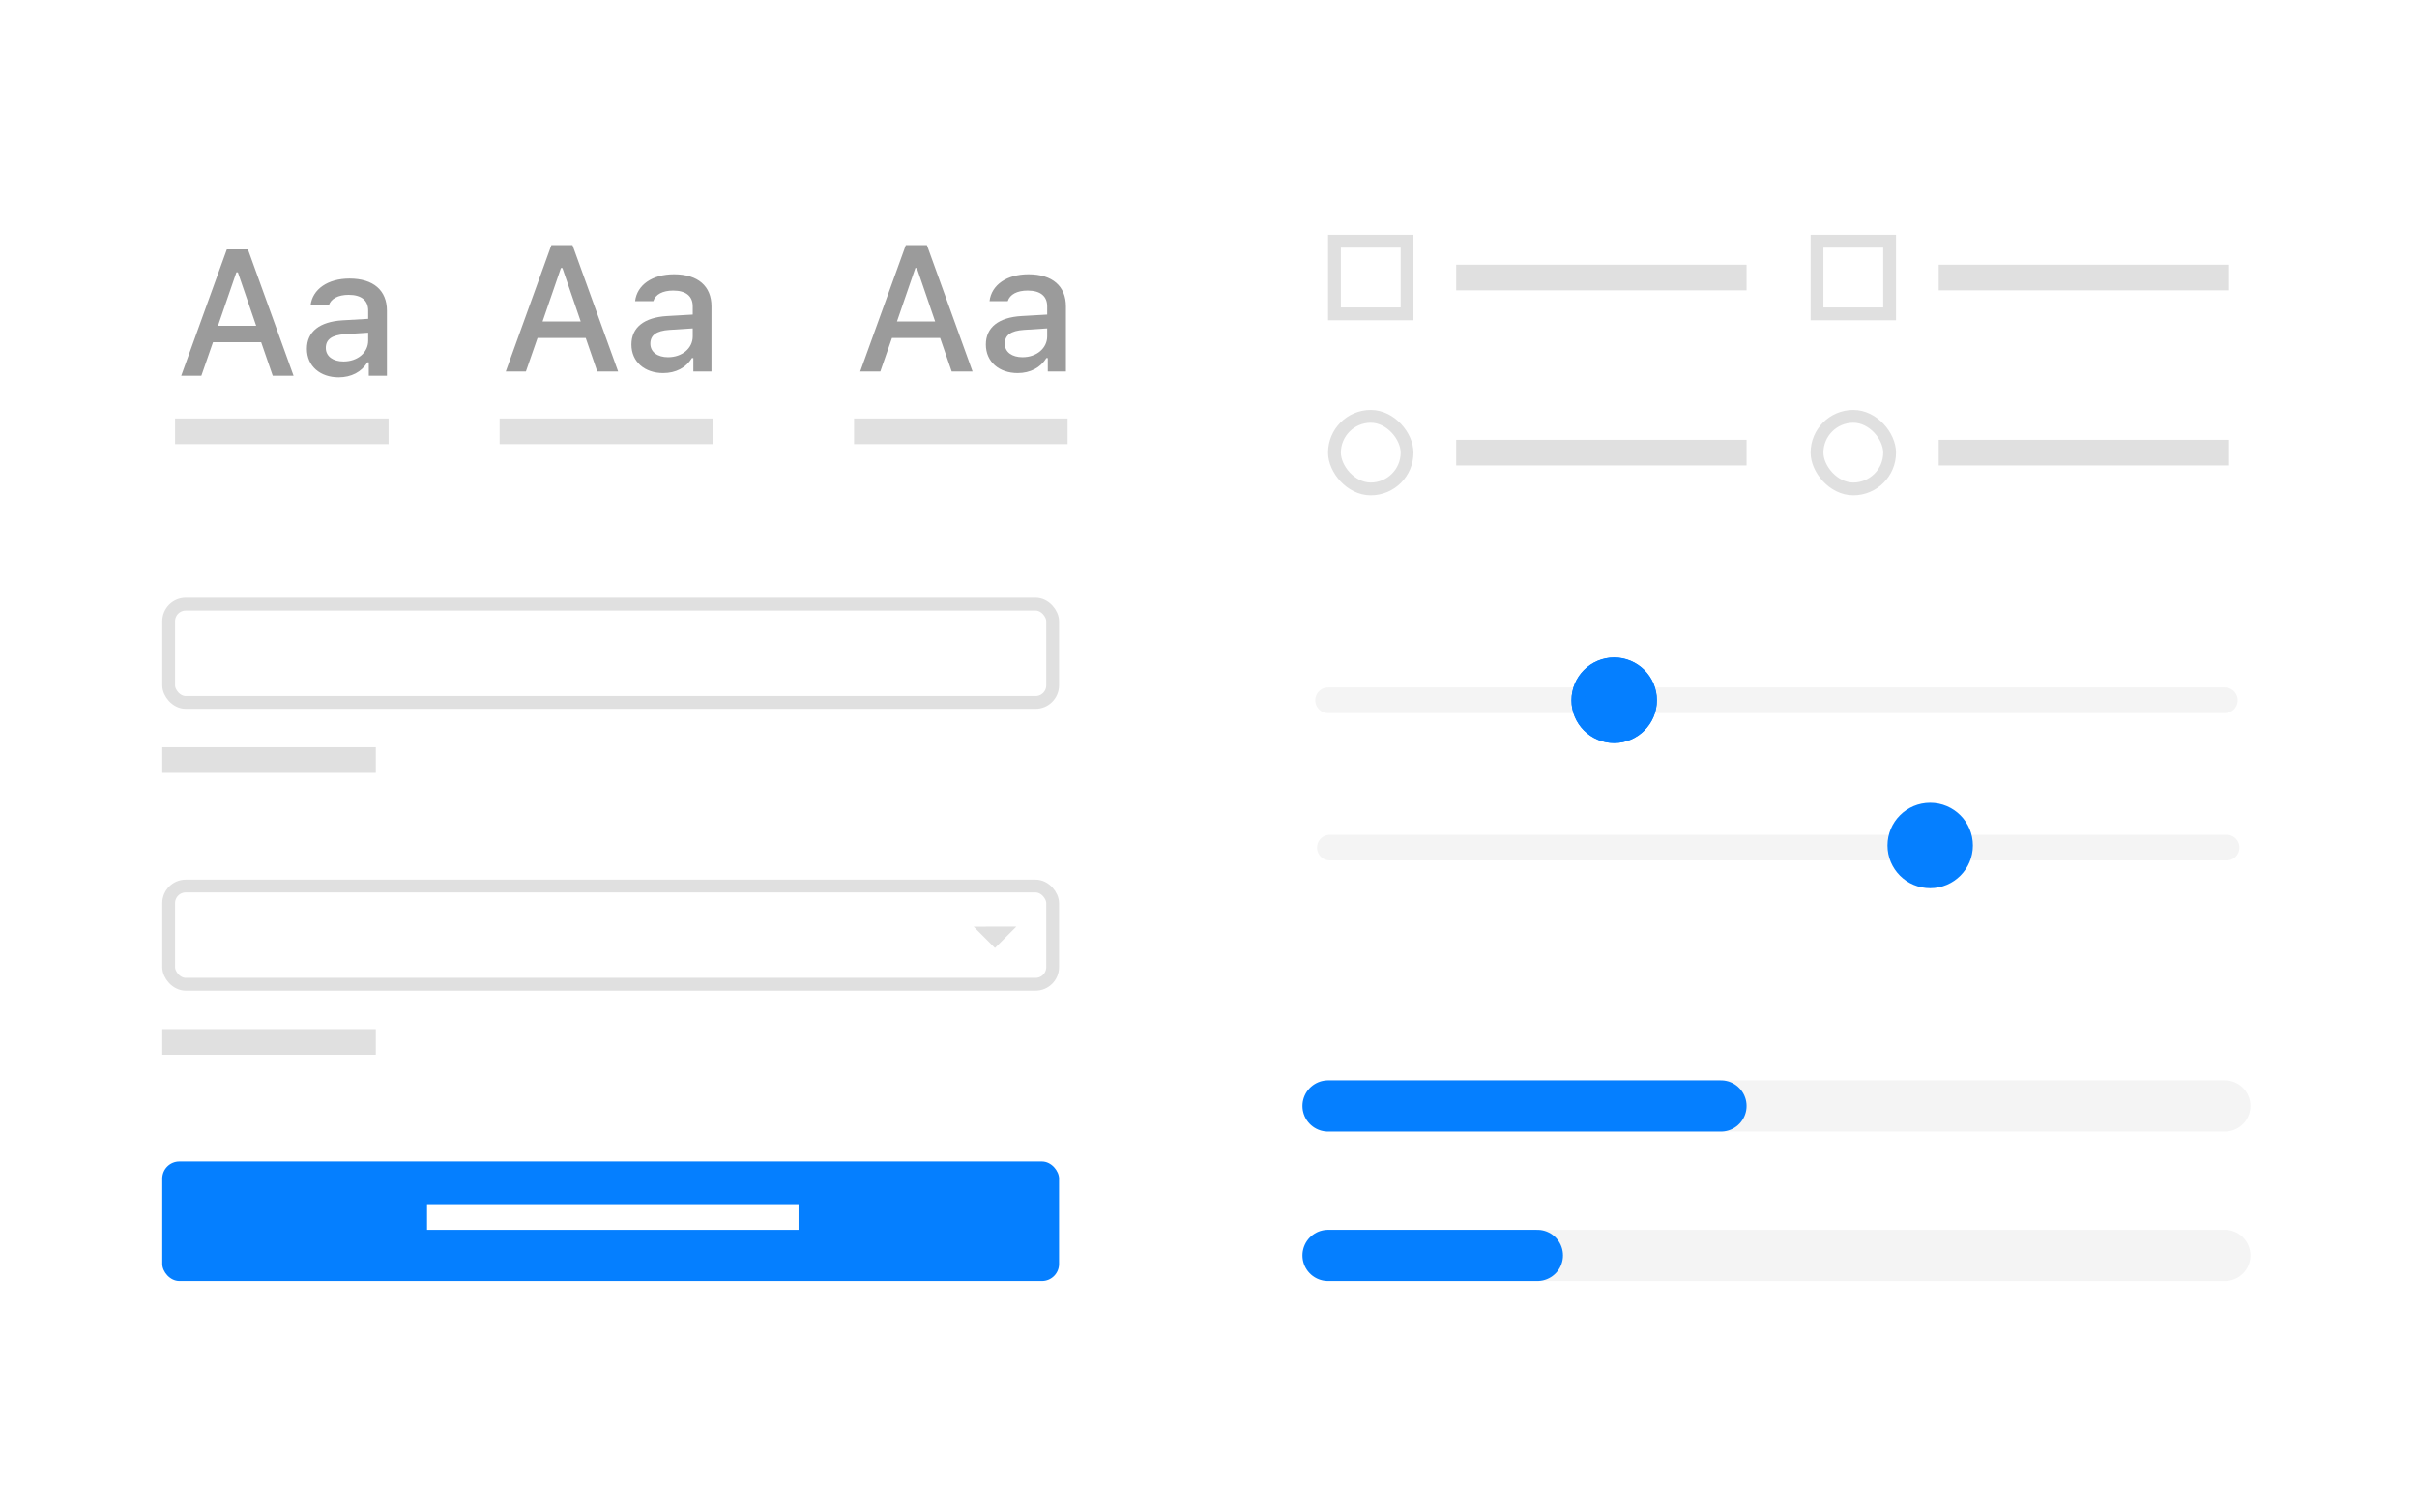 <svg width="566" height="354" viewBox="0 0 566 354" version="1.1" xmlns="http://www.w3.org/2000/svg" xmlns:xlink="http://www.w3.org/1999/xlink">
    <g id="Page-1" stroke="none" stroke-width="1" fill="none" fill-rule="evenodd">
        <g id="what-you-need">
            <rect id="Rectangle-5-Copy-3" fill="#FFF" fill-rule="nonzero" x="0" y="0" width="566" height="354"/>
            <path
                d="M63.866,88 L61.159,80.146 L49.88,80.146 L47.152,88 L42.436,88 L53.12,58.407 L58.062,58.407 L68.747,88 L63.866,88 Z M55.355,63.78 L51.049,76.29 L59.99,76.29 L55.704,63.78 L55.355,63.78 Z M80.437,84.657 C83.759,84.657 86.22,82.545 86.22,79.776 L86.22,77.91 L80.765,78.259 C77.688,78.464 76.294,79.51 76.294,81.479 C76.294,83.488 78.037,84.657 80.437,84.657 Z M79.309,88.369 C75.002,88.369 71.864,85.765 71.864,81.684 C71.864,77.664 74.858,75.347 80.17,75.019 L86.22,74.67 L86.22,72.742 C86.22,70.384 84.661,69.051 81.646,69.051 C79.186,69.051 77.483,69.953 76.991,71.532 L72.726,71.532 C73.177,67.697 76.786,65.236 81.852,65.236 C87.45,65.236 90.608,68.025 90.608,72.742 L90.608,88 L86.363,88 L86.363,84.862 L86.015,84.862 C84.682,87.098 82.241,88.369 79.309,88.369 Z"
                id="Aa" fill="#9B9B9B"/>
            <path
                d="M139.866,87 L137.159,79.146 L125.88,79.146 L123.152,87 L118.436,87 L129.12,57.407 L134.062,57.407 L144.747,87 L139.866,87 Z M131.355,62.78 L127.049,75.29 L135.99,75.29 L131.704,62.78 L131.355,62.78 Z M156.437,83.657 C159.759,83.657 162.22,81.545 162.22,78.776 L162.22,76.91 L156.765,77.259 C153.688,77.464 152.294,78.51 152.294,80.479 C152.294,82.488 154.037,83.657 156.437,83.657 Z M155.309,87.369 C151.002,87.369 147.864,84.765 147.864,80.684 C147.864,76.664 150.858,74.347 156.17,74.019 L162.22,73.67 L162.22,71.742 C162.22,69.384 160.661,68.051 157.646,68.051 C155.186,68.051 153.483,68.953 152.991,70.532 L148.726,70.532 C149.177,66.697 152.786,64.236 157.852,64.236 C163.45,64.236 166.608,67.025 166.608,71.742 L166.608,87 L162.363,87 L162.363,83.862 L162.015,83.862 C160.682,86.098 158.241,87.369 155.309,87.369 Z"
                id="Aa" fill="#9B9B9B"/>
            <path
                d="M222.866,87 L220.159,79.146 L208.88,79.146 L206.152,87 L201.436,87 L212.12,57.407 L217.062,57.407 L227.747,87 L222.866,87 Z M214.355,62.78 L210.049,75.29 L218.99,75.29 L214.704,62.78 L214.355,62.78 Z M239.437,83.657 C242.759,83.657 245.22,81.545 245.22,78.776 L245.22,76.91 L239.765,77.259 C236.688,77.464 235.294,78.51 235.294,80.479 C235.294,82.488 237.037,83.657 239.437,83.657 Z M238.309,87.369 C234.002,87.369 230.864,84.765 230.864,80.684 C230.864,76.664 233.858,74.347 239.17,74.019 L245.22,73.67 L245.22,71.742 C245.22,69.384 243.661,68.051 240.646,68.051 C238.186,68.051 236.483,68.953 235.991,70.532 L231.726,70.532 C232.177,66.697 235.786,64.236 240.852,64.236 C246.45,64.236 249.608,67.025 249.608,71.742 L249.608,87 L245.363,87 L245.363,83.862 L245.015,83.862 C243.682,86.098 241.241,87.369 238.309,87.369 Z"
                id="Aa" fill="#9B9B9B"/>
            <rect id="Rectangle-12" stroke="#E0E0E0" stroke-width="3" x="39.5" y="141.5" width="207" height="23"
                  rx="4"/>
            <rect id="Rectangle-12-Copy" stroke="#E0E0E0" stroke-width="3" x="39.5" y="207.5" width="207" height="23"
                  rx="4"/>
            <rect id="Rectangle-12-Copy-2" fill="#057FFF" fill-rule="nonzero" x="38" y="272" width="210" height="28"
                  rx="4"/>
            <polygon id="Path-9-Copy-16" fill="#E0E0E0" fill-rule="nonzero"
                     transform="translate(233, 219.5) rotate(-180) translate(-233, -219.5)"
                     points="228 222 233.003 217 238 221.994"/>
            <path d="M311,164 L521,164" id="Line-Copy-71" stroke="#F4F4F4" stroke-width="6" stroke-linecap="round"
                  stroke-linejoin="round"/>
            <path d="M311,259 L521,259" id="Line-Copy-71" stroke="#F4F4F4" stroke-width="12" stroke-linecap="round"
                  stroke-linejoin="round"/>
            <path d="M311,259 L403.005,259" id="Line-Copy-71" stroke="#057FFF" stroke-width="12"
                  stroke-linecap="round" stroke-linejoin="round"/>
            <path d="M311,294 L521,294" id="Line-Copy-71" stroke="#F4F4F4" stroke-width="12" stroke-linecap="round"
                  stroke-linejoin="round"/>
            <path d="M311,294 L360.01,294" id="Line-Copy-71" stroke="#057FFF" stroke-width="12"
                  stroke-linecap="round" stroke-linejoin="round"/>
            <path d="M311.415,198.5 L521.415,198.5" id="Line-Copy-74" stroke="#F4F4F4" stroke-width="6"
                  stroke-linecap="round" stroke-linejoin="round"/>
            <g id="Oval-3-Copy-9" transform="translate(368, 154)">
                <g id="path-1-link" fill="#057FFF">
                    <circle id="path-1" cx="10" cy="10" r="10"/>
                </g>
                <circle id="Oval" stroke="#057FFF" stroke-width="3" cx="10" cy="10" r="8.5"/>
            </g>
            <circle id="Oval-3-Copy-8" fill="#057FFF" fill-rule="nonzero" cx="452" cy="198" r="10"/>
            <rect id="Rectangle-3-Copy-5" fill="#E0E0E0" fill-rule="nonzero" x="41" y="98" width="50" height="6"/>
            <rect id="Rectangle-3-Copy-5" fill="#E0E0E0" fill-rule="nonzero" x="341" y="62" width="68" height="6"/>
            <rect id="Rectangle-3-Copy-5" fill="#E0E0E0" fill-rule="nonzero" x="117" y="98" width="50" height="6"/>
            <rect id="Rectangle-3-Copy-5" fill="#E0E0E0" fill-rule="nonzero" x="200" y="98" width="50" height="6"/>
            <rect id="Rectangle-12-Copy-5" stroke="#E0E0E0" stroke-width="3" x="312.5" y="56.5" width="17" height="17"/>
            <rect id="Rectangle-3-Copy-5" fill="#E0E0E0" fill-rule="nonzero" x="454" y="62" width="68" height="6"/>
            <rect id="Rectangle-12-Copy-5" stroke="#E0E0E0" stroke-width="3" x="425.5" y="56.5" width="17" height="17"/>
            <rect id="Rectangle-3-Copy-5" fill="#E0E0E0" fill-rule="nonzero" x="341" y="103" width="68" height="6"/>
            <rect id="Rectangle-12-Copy-5" stroke="#E0E0E0" stroke-width="3" x="312.5" y="97.5" width="17" height="17"
                  rx="8.5"/>
            <rect id="Rectangle-3-Copy-5" fill="#E0E0E0" fill-rule="nonzero" x="454" y="103" width="68" height="6"/>
            <rect id="Rectangle-12-Copy-5" stroke="#E0E0E0" stroke-width="3" x="425.5" y="97.5" width="17" height="17"
                  rx="8.5"/>
            <rect id="Rectangle-3-Copy-5" fill="#E0E0E0" fill-rule="nonzero" x="38" y="175" width="50" height="6"/>
            <rect id="Rectangle-3-Copy-5" fill="#E0E0E0" fill-rule="nonzero" x="38" y="241" width="50" height="6"/>
            <rect id="Rectangle-3-Copy-5" fill="#FFF" fill-rule="nonzero" x="100" y="282" width="87" height="6"/>
        </g>
    </g>
</svg>
